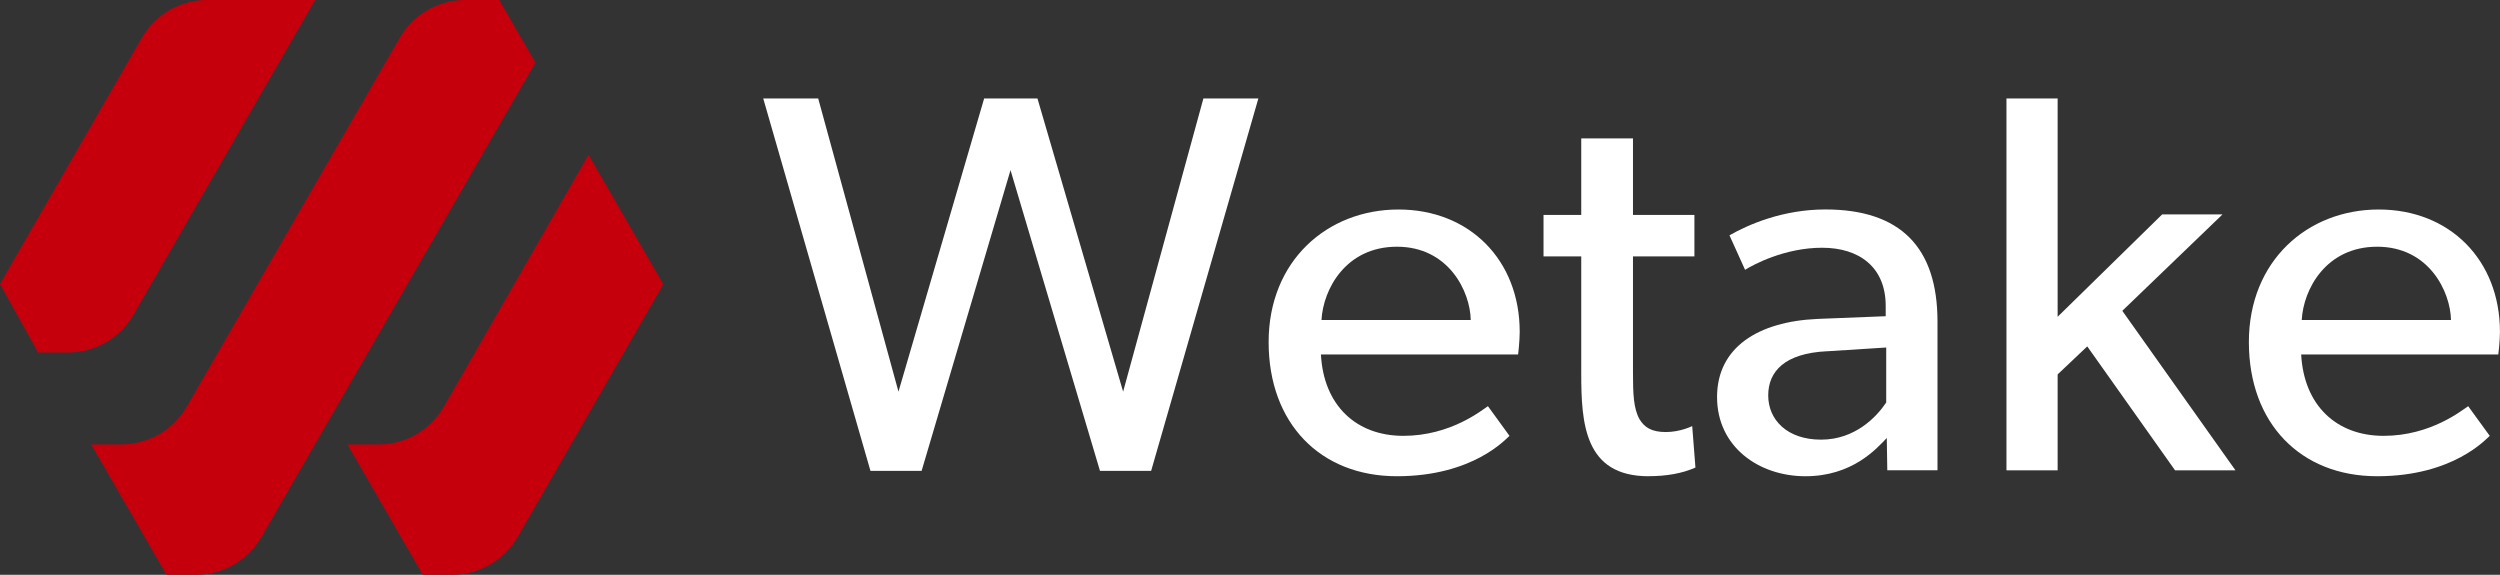 <?xml version="1.0" encoding="UTF-8"?><svg id="Layer_2" xmlns="http://www.w3.org/2000/svg" viewBox="0 0 487.1 111.99"><rect x="0" y="0" width="487.1" height="111.99" fill="#333333" stroke="none"/><defs><style>.cls-1{fill:#fff;}.cls-2{fill:#c5000c;}</style></defs><g id="Calque_1"><g><g><path class="cls-1" d="M224.29,91.74h-9.97l-17.43-58.59-17.32,58.59h-9.97l-20.89-72.55h10.71l15.64,57.12,16.69-57.12h10.39l16.69,57.12,15.64-57.12h10.71l-20.89,72.55Z"/><path class="cls-1" d="M295.8,69.07h-38.43c.52,9.87,6.82,15.85,16.06,15.85s15.33-5.04,16.48-5.78l4.2,5.78c-.63,.52-7.03,7.87-21.94,7.87s-24.99-10.29-24.99-26.14,11.44-25.83,25.3-25.83,23.62,9.87,23.62,23.83c0,1.89-.31,4.41-.31,4.41Zm-23.62-21c-9.97,0-14.38,8.29-14.7,14.28h29.08c-.1-5.56-4.3-14.28-14.38-14.28Z"/><path class="cls-1" d="M321.21,92.79c-12.5,0-13.12-10.29-13.12-20.05v-22.78h-7.35v-8.08h7.35v-14.91h10.08v14.91h11.97v8.08h-11.97v22.57c0,4.2,.1,7.03,1.26,9.13,.94,1.57,2.31,2.52,5.14,2.52s5.14-1.16,5.14-1.16l.63,8.08c-2.62,1.16-5.67,1.68-9.13,1.68Z"/><path class="cls-1" d="M367.72,91.64l-.1-6.3c-2,2.1-6.72,7.45-15.85,7.45s-17.22-5.77-17.22-15.43,7.98-14.7,19.53-15.22l13.33-.53v-2c0-7.56-5.15-11.34-12.39-11.34s-13.33,3.25-15.01,4.3l-3.04-6.72c3.67-2.1,10.39-5.04,18.69-5.04,14.59,0,21.84,7.35,21.84,21.84v28.98h-9.76Zm-11.86-23.2c-8.08,.42-11.34,3.88-11.34,8.61s3.67,8.61,10.29,8.61,10.81-4.41,12.7-7.24v-10.71l-11.65,.74Z"/><path class="cls-1" d="M423.79,91.64l-17.11-24.15-5.77,5.46v18.69h-9.97V19.19h9.97V61.72l20.37-19.95h11.76l-19.53,18.79,22.05,31.08h-11.76Z"/><path class="cls-1" d="M486.79,69.07h-38.43c.53,9.87,6.83,15.85,16.06,15.85s15.33-5.04,16.48-5.78l4.2,5.78c-.63,.52-7.04,7.87-21.94,7.87s-24.99-10.29-24.99-26.14,11.44-25.83,25.3-25.83,23.62,9.87,23.62,23.83c0,1.89-.32,4.41-.32,4.41Zm-23.62-21c-9.97,0-14.38,8.29-14.7,14.28h29.08c-.11-5.56-4.31-14.28-14.38-14.28Z"/></g><g><path class="cls-2" d="M0,55.34L27.64,7.37c2.63-4.56,7.48-7.37,12.74-7.37h21.03L26,61.34c-2.63,4.55-7.48,7.35-12.74,7.35H7.43L0,55.34Z"/><path class="cls-2" d="M17.77,86.59h5.88c5.25,0,10.11-2.8,12.74-7.35L77.9,7.35c2.63-4.55,7.48-7.35,12.74-7.35h6.63l7.05,12.21L50.95,104.63c-2.63,4.55-7.48,7.35-12.74,7.35h-5.78l-14.66-25.39Z"/><path class="cls-2" d="M114.67,30.16l14.57,25.23-28.37,49.23c-2.63,4.56-7.48,7.36-12.74,7.36h-5.77l-14.66-25.39h6.06c5.27,0,10.13-2.82,12.75-7.38l28.16-49.05Z"/></g></g></g></svg>